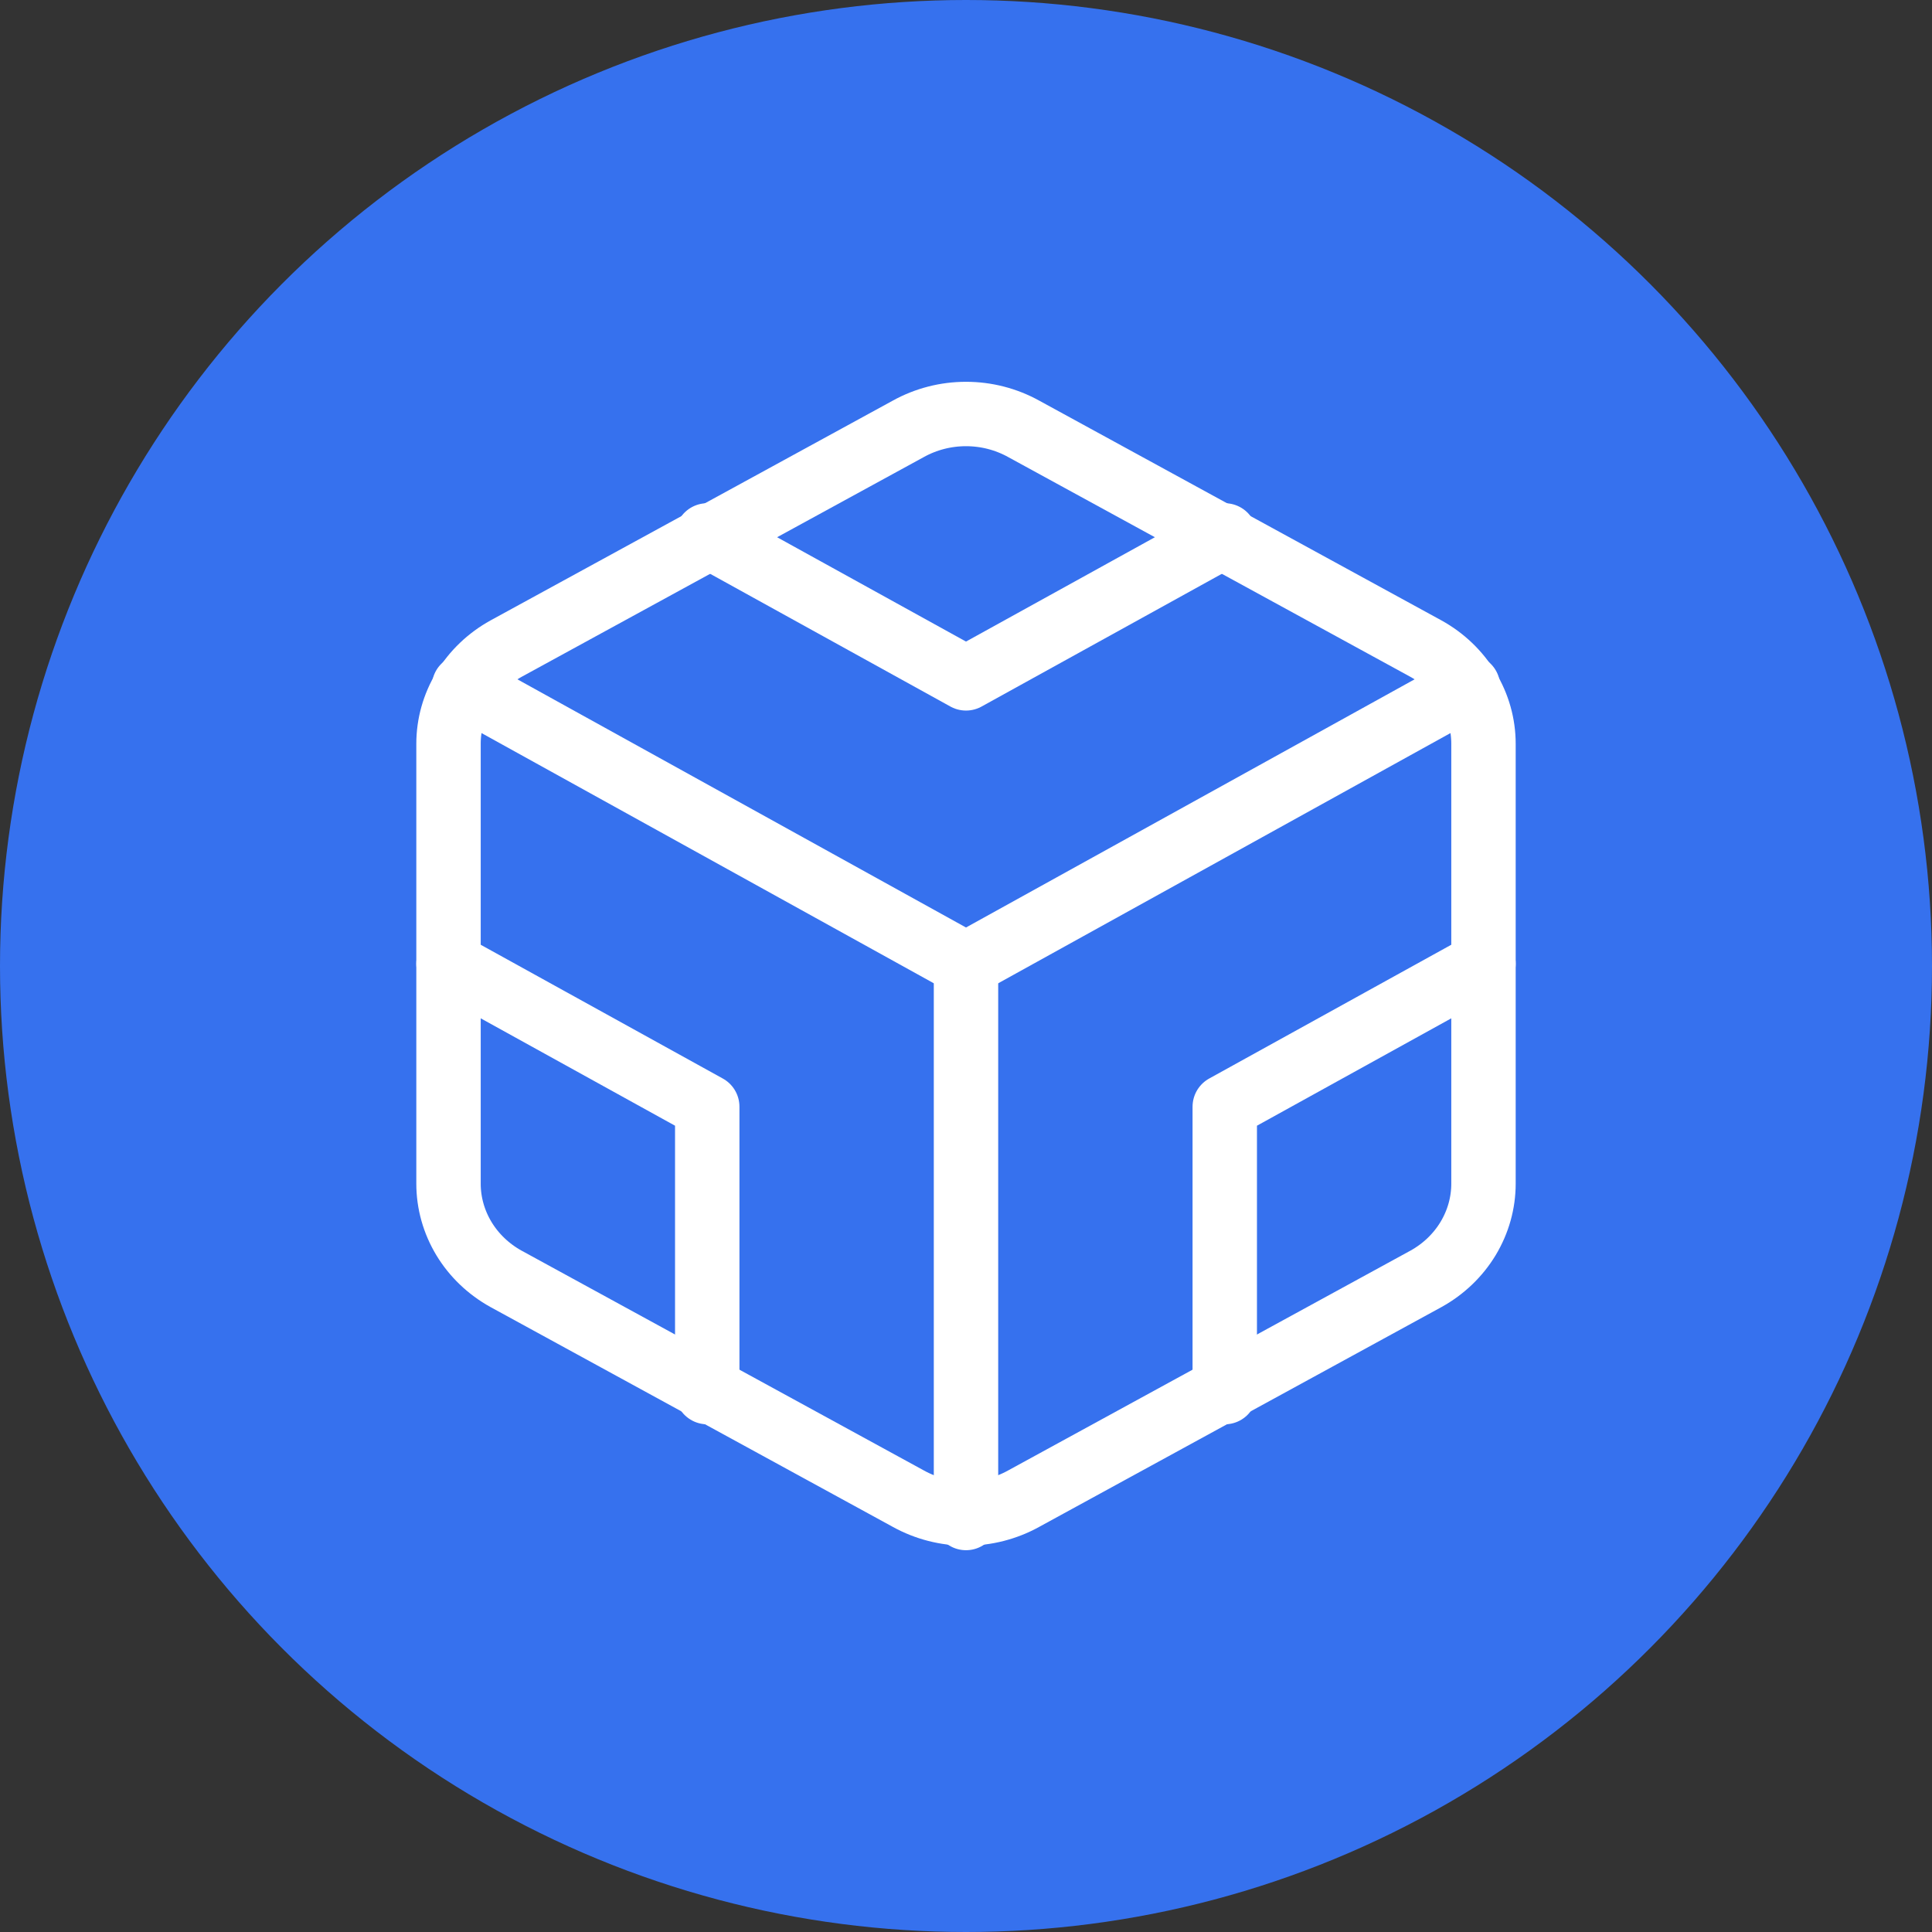 <svg width="60" height="60" viewBox="0 0 60 60" fill="none" xmlns="http://www.w3.org/2000/svg">
<rect x="0" y="0" width="60" height="60" fill="#333333" stroke="none"/>
<circle cx="30" cy="30" r="30" fill="#3671EE"/>
<path d="M46.071 36.76V23.099C46.071 22.5 45.905 21.912 45.592 21.394C45.279 20.875 44.828 20.445 44.286 20.145L31.786 13.315C31.243 13.015 30.627 12.857 30 12.857C29.373 12.857 28.757 13.015 28.214 13.315L15.714 20.145C15.172 20.445 14.721 20.875 14.408 21.394C14.095 21.912 13.929 22.5 13.929 23.099V36.76C13.929 37.359 14.095 37.947 14.408 38.466C14.721 38.984 15.172 39.415 15.714 39.715L28.214 46.545C28.757 46.845 29.373 47.003 30 47.003C30.627 47.003 31.243 46.845 31.786 46.545L44.286 39.715C44.828 39.415 45.279 38.984 45.592 38.466C45.905 37.947 46.071 37.359 46.071 36.76Z" stroke="white" stroke-width="2" stroke-linecap="round" stroke-linejoin="round"/>
<path d="M21.964 16.628L30 21.067L38.036 16.628" stroke="white" stroke-width="2" stroke-linecap="round" stroke-linejoin="round"/>
<path d="M21.964 43.233V34.37L13.929 29.93" stroke="white" stroke-width="2" stroke-linecap="round" stroke-linejoin="round"/>
<path d="M46.071 29.93L38.036 34.37V43.233" stroke="white" stroke-width="2" stroke-linecap="round" stroke-linejoin="round"/>
<path d="M14.411 21.323L30 29.947L45.589 21.323" stroke="white" stroke-width="2" stroke-linecap="round" stroke-linejoin="round"/>
<path d="M30 47.143V29.93" stroke="white" stroke-width="2" stroke-linecap="round" stroke-linejoin="round"/>
</svg>
